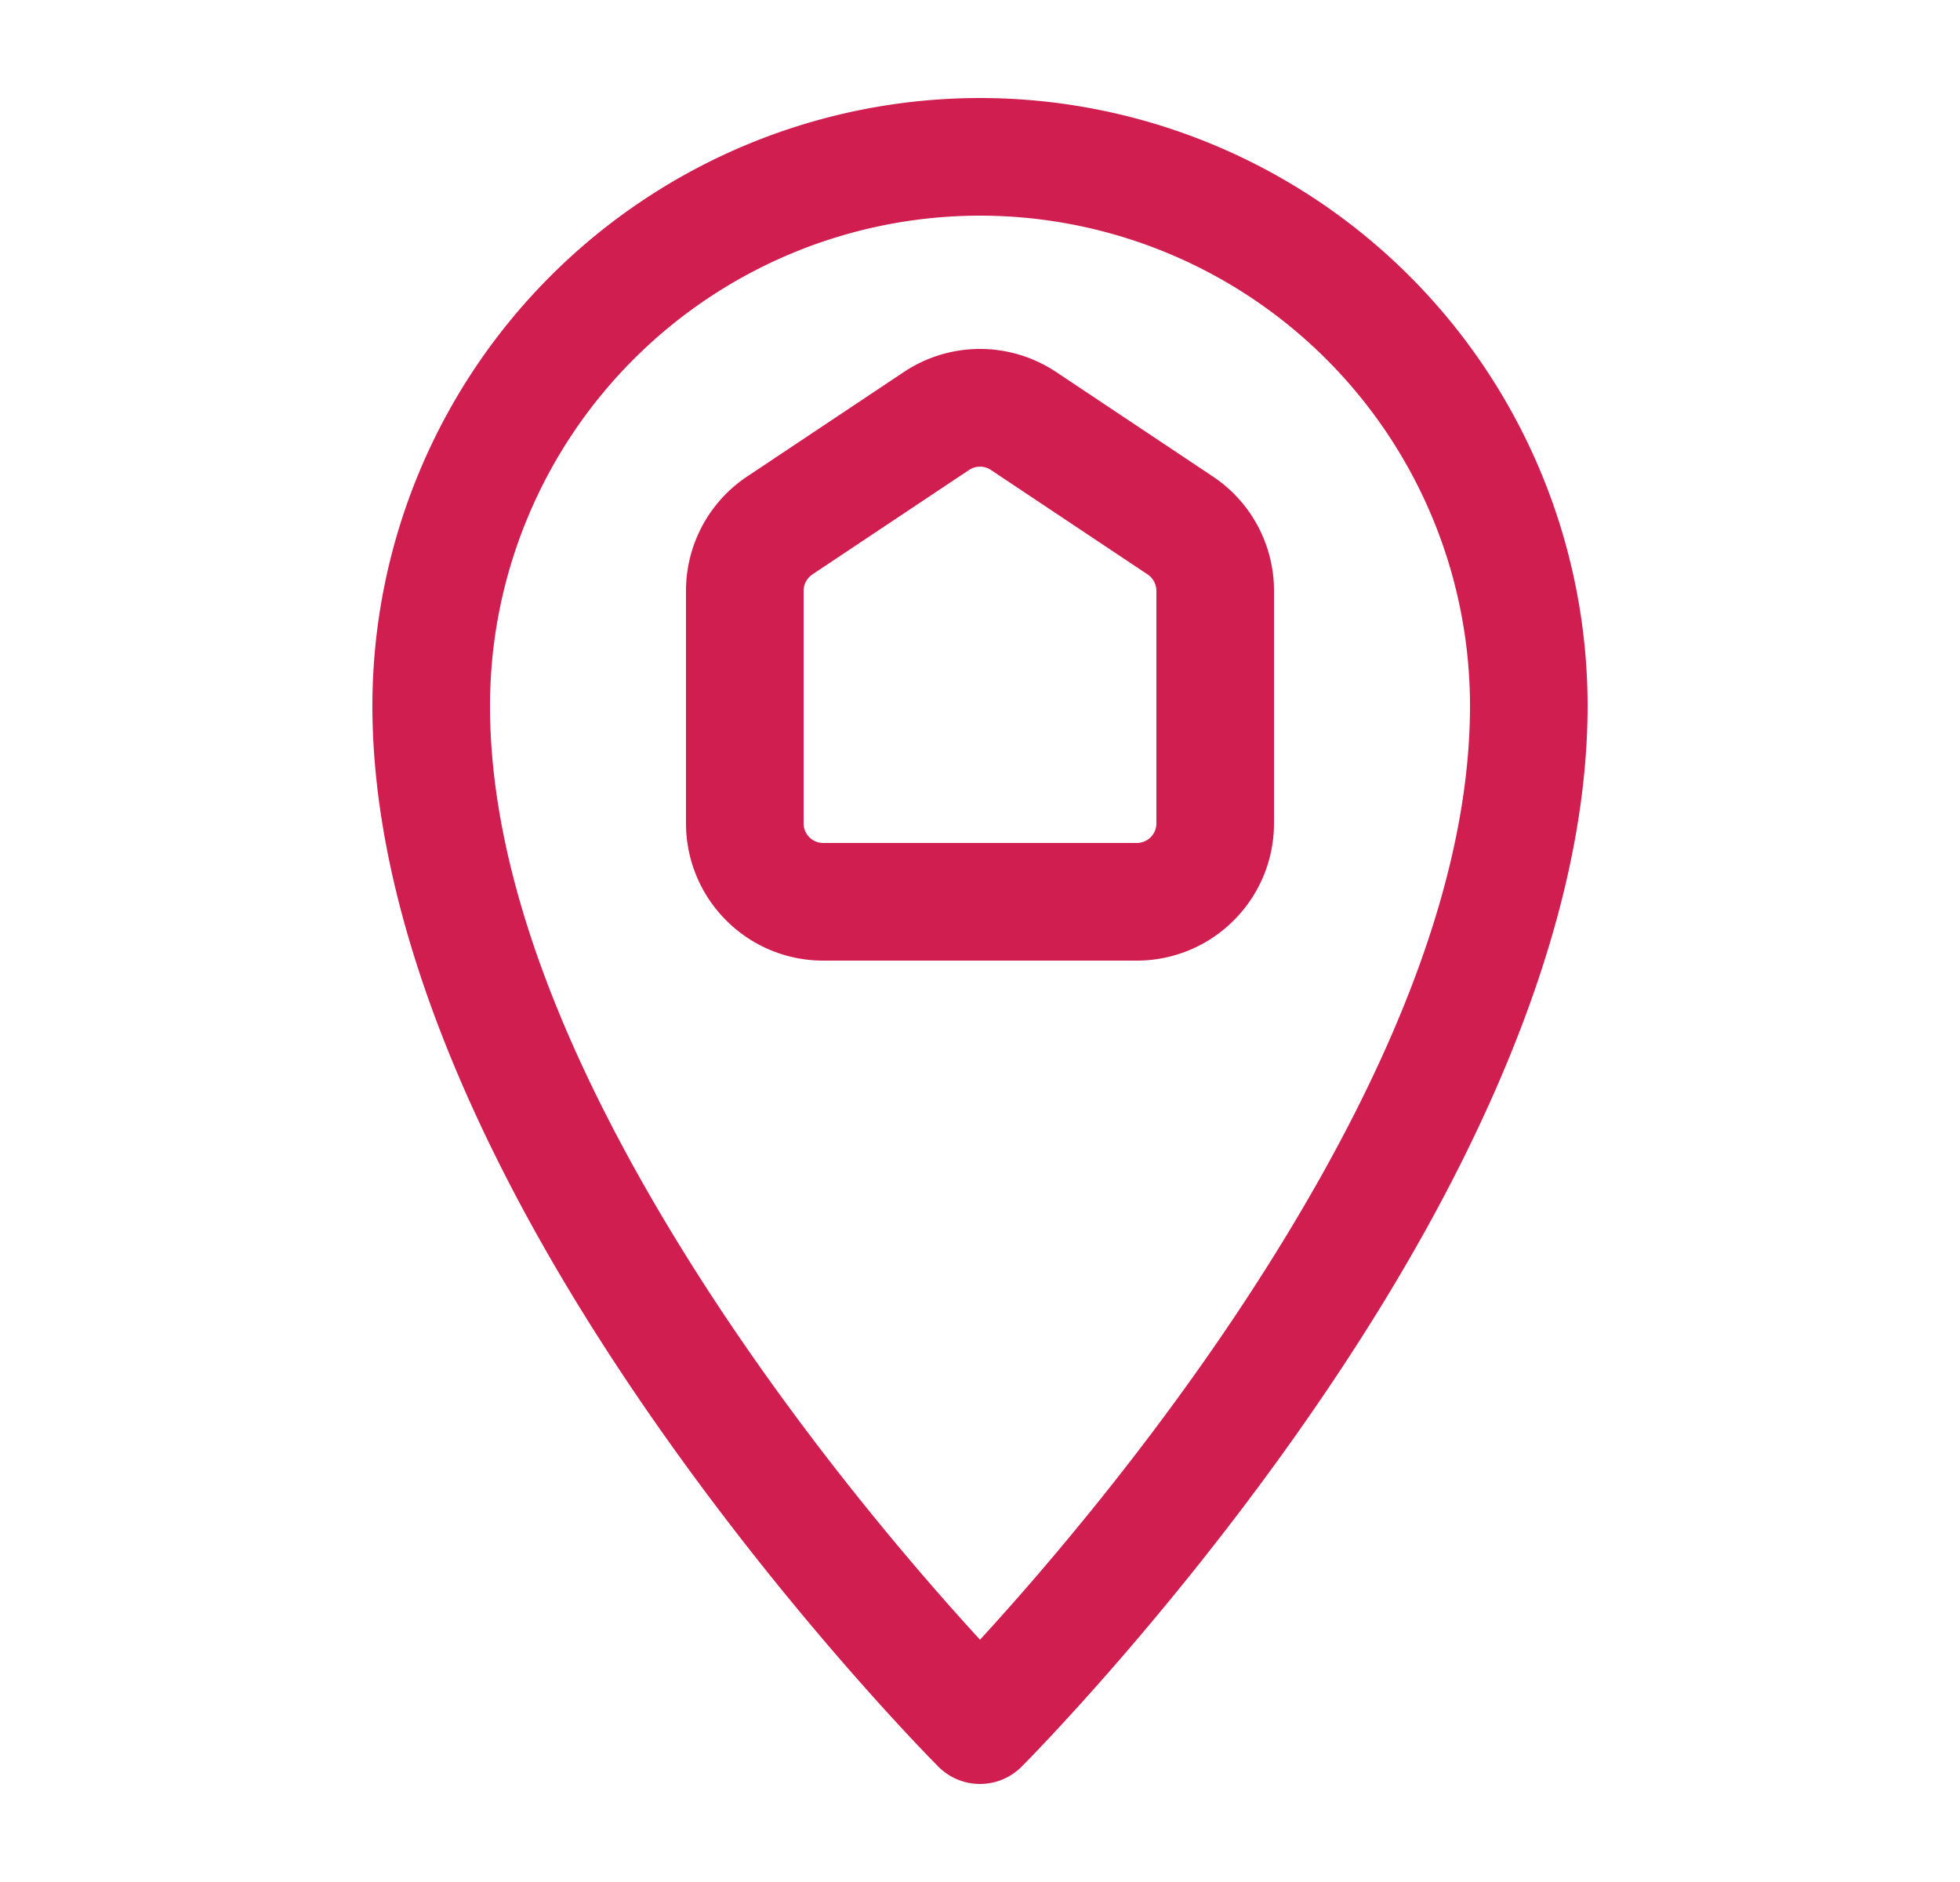 <svg xmlns="http://www.w3.org/2000/svg" width="25" height="24" fill="none"><path fill="#D01E50" fill-rule="evenodd" d="M12.5 1.25A7.754 7.754 0 0 0 4.75 9c0 2.528 1.158 5.232 2.573 7.558 2.065 3.392 4.647 5.972 4.647 5.972a.749.749 0 0 0 1.06 0s2.582-2.58 4.647-5.972c1.415-2.326 2.573-5.03 2.573-7.558a7.754 7.754 0 0 0-7.75-7.75Zm0 1.5A6.254 6.254 0 0 1 18.75 9c0 2.272-1.082 4.688-2.355 6.778-1.407 2.311-3.065 4.228-3.895 5.132-.83-.904-2.488-2.821-3.895-5.132C7.332 13.688 6.25 11.272 6.25 9a6.254 6.254 0 0 1 6.25-6.25Z" clip-rule="evenodd"/><path fill="#D01E50" fill-rule="evenodd" d="M16.25 10.5V7.533a1.75 1.75 0 0 0-.779-1.456l-2-1.333a1.75 1.75 0 0 0-1.942 0l-2 1.333a1.75 1.75 0 0 0-.779 1.456V10.5c0 .464.184.91.513 1.237.328.33.773.513 1.237.513h4c.464 0 .909-.184 1.237-.513.329-.328.513-.773.513-1.237Zm-1.5-2.966V10.5a.25.25 0 0 1-.25.25h-4a.25.25 0 0 1-.25-.25V7.534c0-.083.042-.16.111-.208l2-1.333a.251.251 0 0 1 .278 0l2 1.333a.253.253 0 0 1 .111.208Z" clip-rule="evenodd"/></svg>
